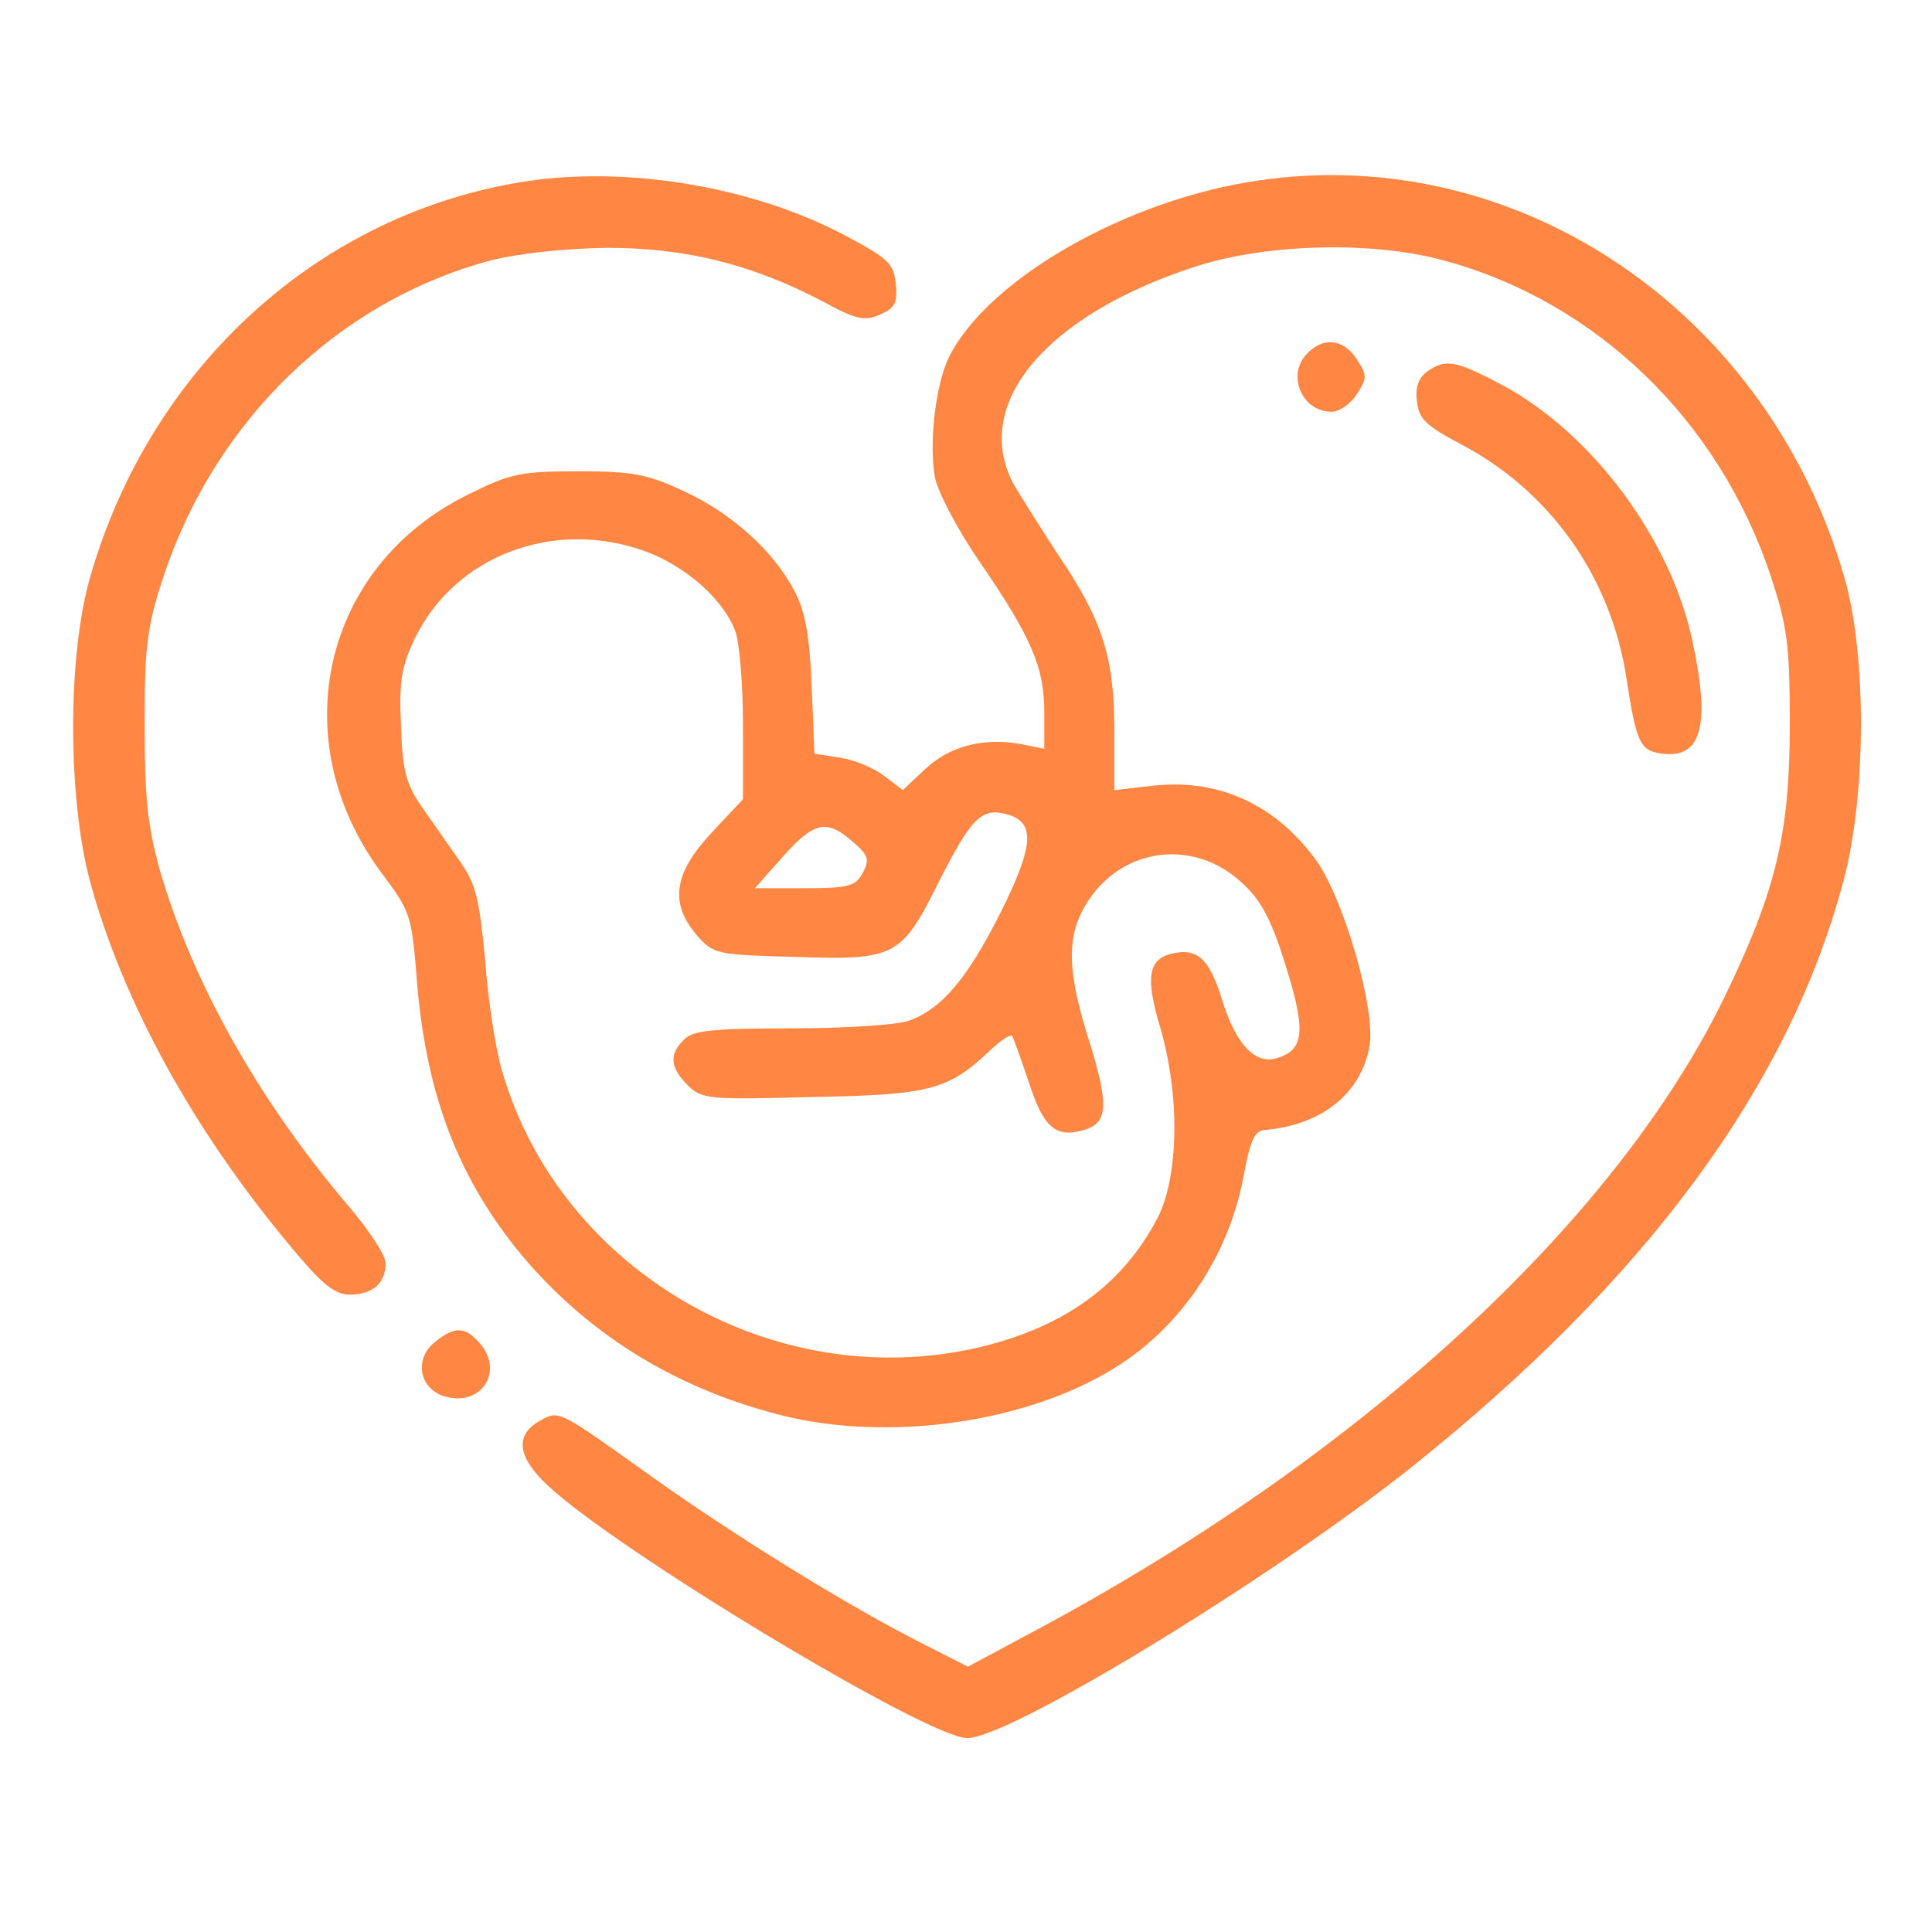<svg width="66" height="66" viewBox="0 0 66 66" fill="none" xmlns="http://www.w3.org/2000/svg">
<path d="M17.985 6.192C10.924 7.269 5.131 12.535 3.073 19.739C2.307 22.42 2.307 27.207 3.073 30.104C4.198 34.221 6.591 38.601 9.942 42.598C10.996 43.867 11.426 44.226 11.953 44.226C12.719 44.226 13.174 43.843 13.174 43.149C13.174 42.886 12.575 41.976 11.833 41.114C8.793 37.524 6.567 33.527 5.466 29.745C5.036 28.189 4.94 27.255 4.94 24.718C4.94 21.989 5.036 21.367 5.586 19.692C7.357 14.354 11.57 10.285 16.764 8.896C17.722 8.657 19.253 8.489 20.714 8.466C23.418 8.466 25.644 9.016 28.086 10.285C29.259 10.931 29.546 10.979 30.073 10.739C30.575 10.524 30.671 10.332 30.599 9.686C30.527 8.992 30.336 8.825 28.852 8.035C25.74 6.383 21.456 5.665 17.985 6.192Z" fill="#FF8743"/>
<path d="M42.974 6.168C38.522 6.814 33.807 9.495 32.442 12.152C31.964 13.085 31.724 15.12 31.94 16.317C32.035 16.795 32.706 18.088 33.448 19.165C35.219 21.75 35.674 22.779 35.674 24.311V25.58L34.836 25.412C33.591 25.197 32.442 25.484 31.605 26.274L30.839 26.992L30.216 26.513C29.881 26.25 29.211 25.963 28.732 25.891L27.823 25.747L27.727 23.426C27.655 21.702 27.512 20.888 27.129 20.17C26.41 18.806 24.998 17.537 23.347 16.771C22.102 16.197 21.623 16.101 19.756 16.101C17.794 16.101 17.434 16.173 15.998 16.891C11.02 19.332 9.655 25.269 13.03 29.817C14.012 31.109 14.059 31.277 14.227 33.311C14.514 37.213 15.567 40.061 17.65 42.67C19.948 45.495 22.988 47.41 26.674 48.343C30.36 49.276 35.123 48.606 38.139 46.691C40.365 45.303 41.969 42.886 42.472 40.229C42.711 38.936 42.855 38.625 43.214 38.601C45.152 38.434 46.493 37.356 46.78 35.753C47.019 34.508 45.87 30.558 44.889 29.29C43.477 27.423 41.562 26.585 39.336 26.848L38.067 26.992V24.957C38.067 22.444 37.66 21.176 36.129 18.926C35.506 17.968 34.812 16.867 34.597 16.484C33.208 13.779 35.745 10.763 40.82 9.112C43.237 8.322 46.876 8.226 49.317 8.896C54.535 10.309 58.724 14.354 60.495 19.692C61.046 21.367 61.142 21.989 61.142 24.718C61.142 28.452 60.687 30.391 58.916 34.053C55.158 41.785 46.445 49.779 35.386 55.691L33.065 56.936L31.605 56.194C29.02 54.901 25.094 52.46 22.27 50.449C19.086 48.175 19.11 48.175 18.488 48.511C17.578 48.989 17.65 49.755 18.703 50.737C21.025 52.939 31.7 59.377 33.041 59.377C34.501 59.377 43.429 53.92 48.168 50.162C56.211 43.747 61.118 37.117 62.985 30.056C63.751 27.183 63.775 22.372 63.009 19.739C60.4 10.644 51.855 4.851 42.974 6.168ZM22.102 18.854C23.466 19.38 24.711 20.481 25.118 21.559C25.262 21.942 25.381 23.378 25.381 24.766V27.303L24.304 28.452C23.012 29.84 22.868 30.846 23.801 31.947C24.376 32.593 24.448 32.617 27.176 32.689C30.575 32.809 30.791 32.689 32.059 30.152C33.16 27.973 33.52 27.59 34.357 27.806C35.386 28.069 35.339 28.859 34.166 31.205C33.041 33.431 32.179 34.46 31.054 34.867C30.671 35.011 28.876 35.13 27.057 35.13C24.352 35.13 23.658 35.202 23.371 35.513C22.844 36.016 22.892 36.471 23.49 37.069C23.969 37.548 24.184 37.572 27.727 37.476C31.772 37.404 32.395 37.237 33.807 35.896C34.166 35.561 34.501 35.322 34.573 35.394C34.62 35.441 34.86 36.136 35.123 36.902C35.626 38.481 36.033 38.864 36.942 38.625C37.852 38.41 37.9 37.811 37.23 35.633C36.488 33.335 36.44 32.138 36.966 31.133C38.067 28.979 40.724 28.524 42.472 30.2C43.094 30.774 43.453 31.468 43.932 33.024C44.626 35.25 44.554 35.896 43.573 36.16C42.879 36.351 42.232 35.681 41.777 34.245C41.347 32.832 40.964 32.425 40.198 32.545C39.24 32.689 39.097 33.287 39.623 35.059C40.317 37.404 40.269 40.181 39.551 41.593C38.355 43.891 36.368 45.327 33.472 46.021C26.458 47.673 19.11 43.412 17.147 36.566C16.932 35.848 16.669 34.149 16.573 32.809C16.381 30.75 16.262 30.223 15.735 29.457C15.376 28.955 14.802 28.117 14.443 27.614C13.892 26.825 13.748 26.37 13.7 24.838C13.629 23.33 13.7 22.827 14.131 21.894C15.496 18.974 18.942 17.681 22.102 18.854ZM29.115 28.739C29.666 29.218 29.714 29.362 29.474 29.817C29.235 30.271 28.996 30.343 27.488 30.343H25.788L26.722 29.29C27.799 28.069 28.23 27.973 29.115 28.739Z" fill="#FF8743"/>
<path d="M44.674 12.056C43.932 12.774 44.458 14.067 45.487 14.067C45.751 14.067 46.134 13.803 46.349 13.468C46.708 12.918 46.708 12.822 46.349 12.271C45.894 11.577 45.224 11.505 44.674 12.056Z" fill="#FF8743"/>
<path d="M48.743 12.702C48.456 12.918 48.336 13.253 48.408 13.708C48.456 14.306 48.719 14.545 49.892 15.168C52.956 16.771 55.038 19.716 55.565 23.186C55.9 25.364 56.019 25.652 56.785 25.747C58.126 25.915 58.437 24.79 57.815 21.894C57.072 18.399 54.392 14.809 51.328 13.157C49.7 12.295 49.365 12.248 48.743 12.702Z" fill="#FF8743"/>
<path d="M14.849 45.854C14.107 46.452 14.347 47.505 15.256 47.721C16.477 48.032 17.219 46.811 16.381 45.878C15.879 45.303 15.519 45.303 14.849 45.854Z" fill="#FF8743"/>
</svg>
